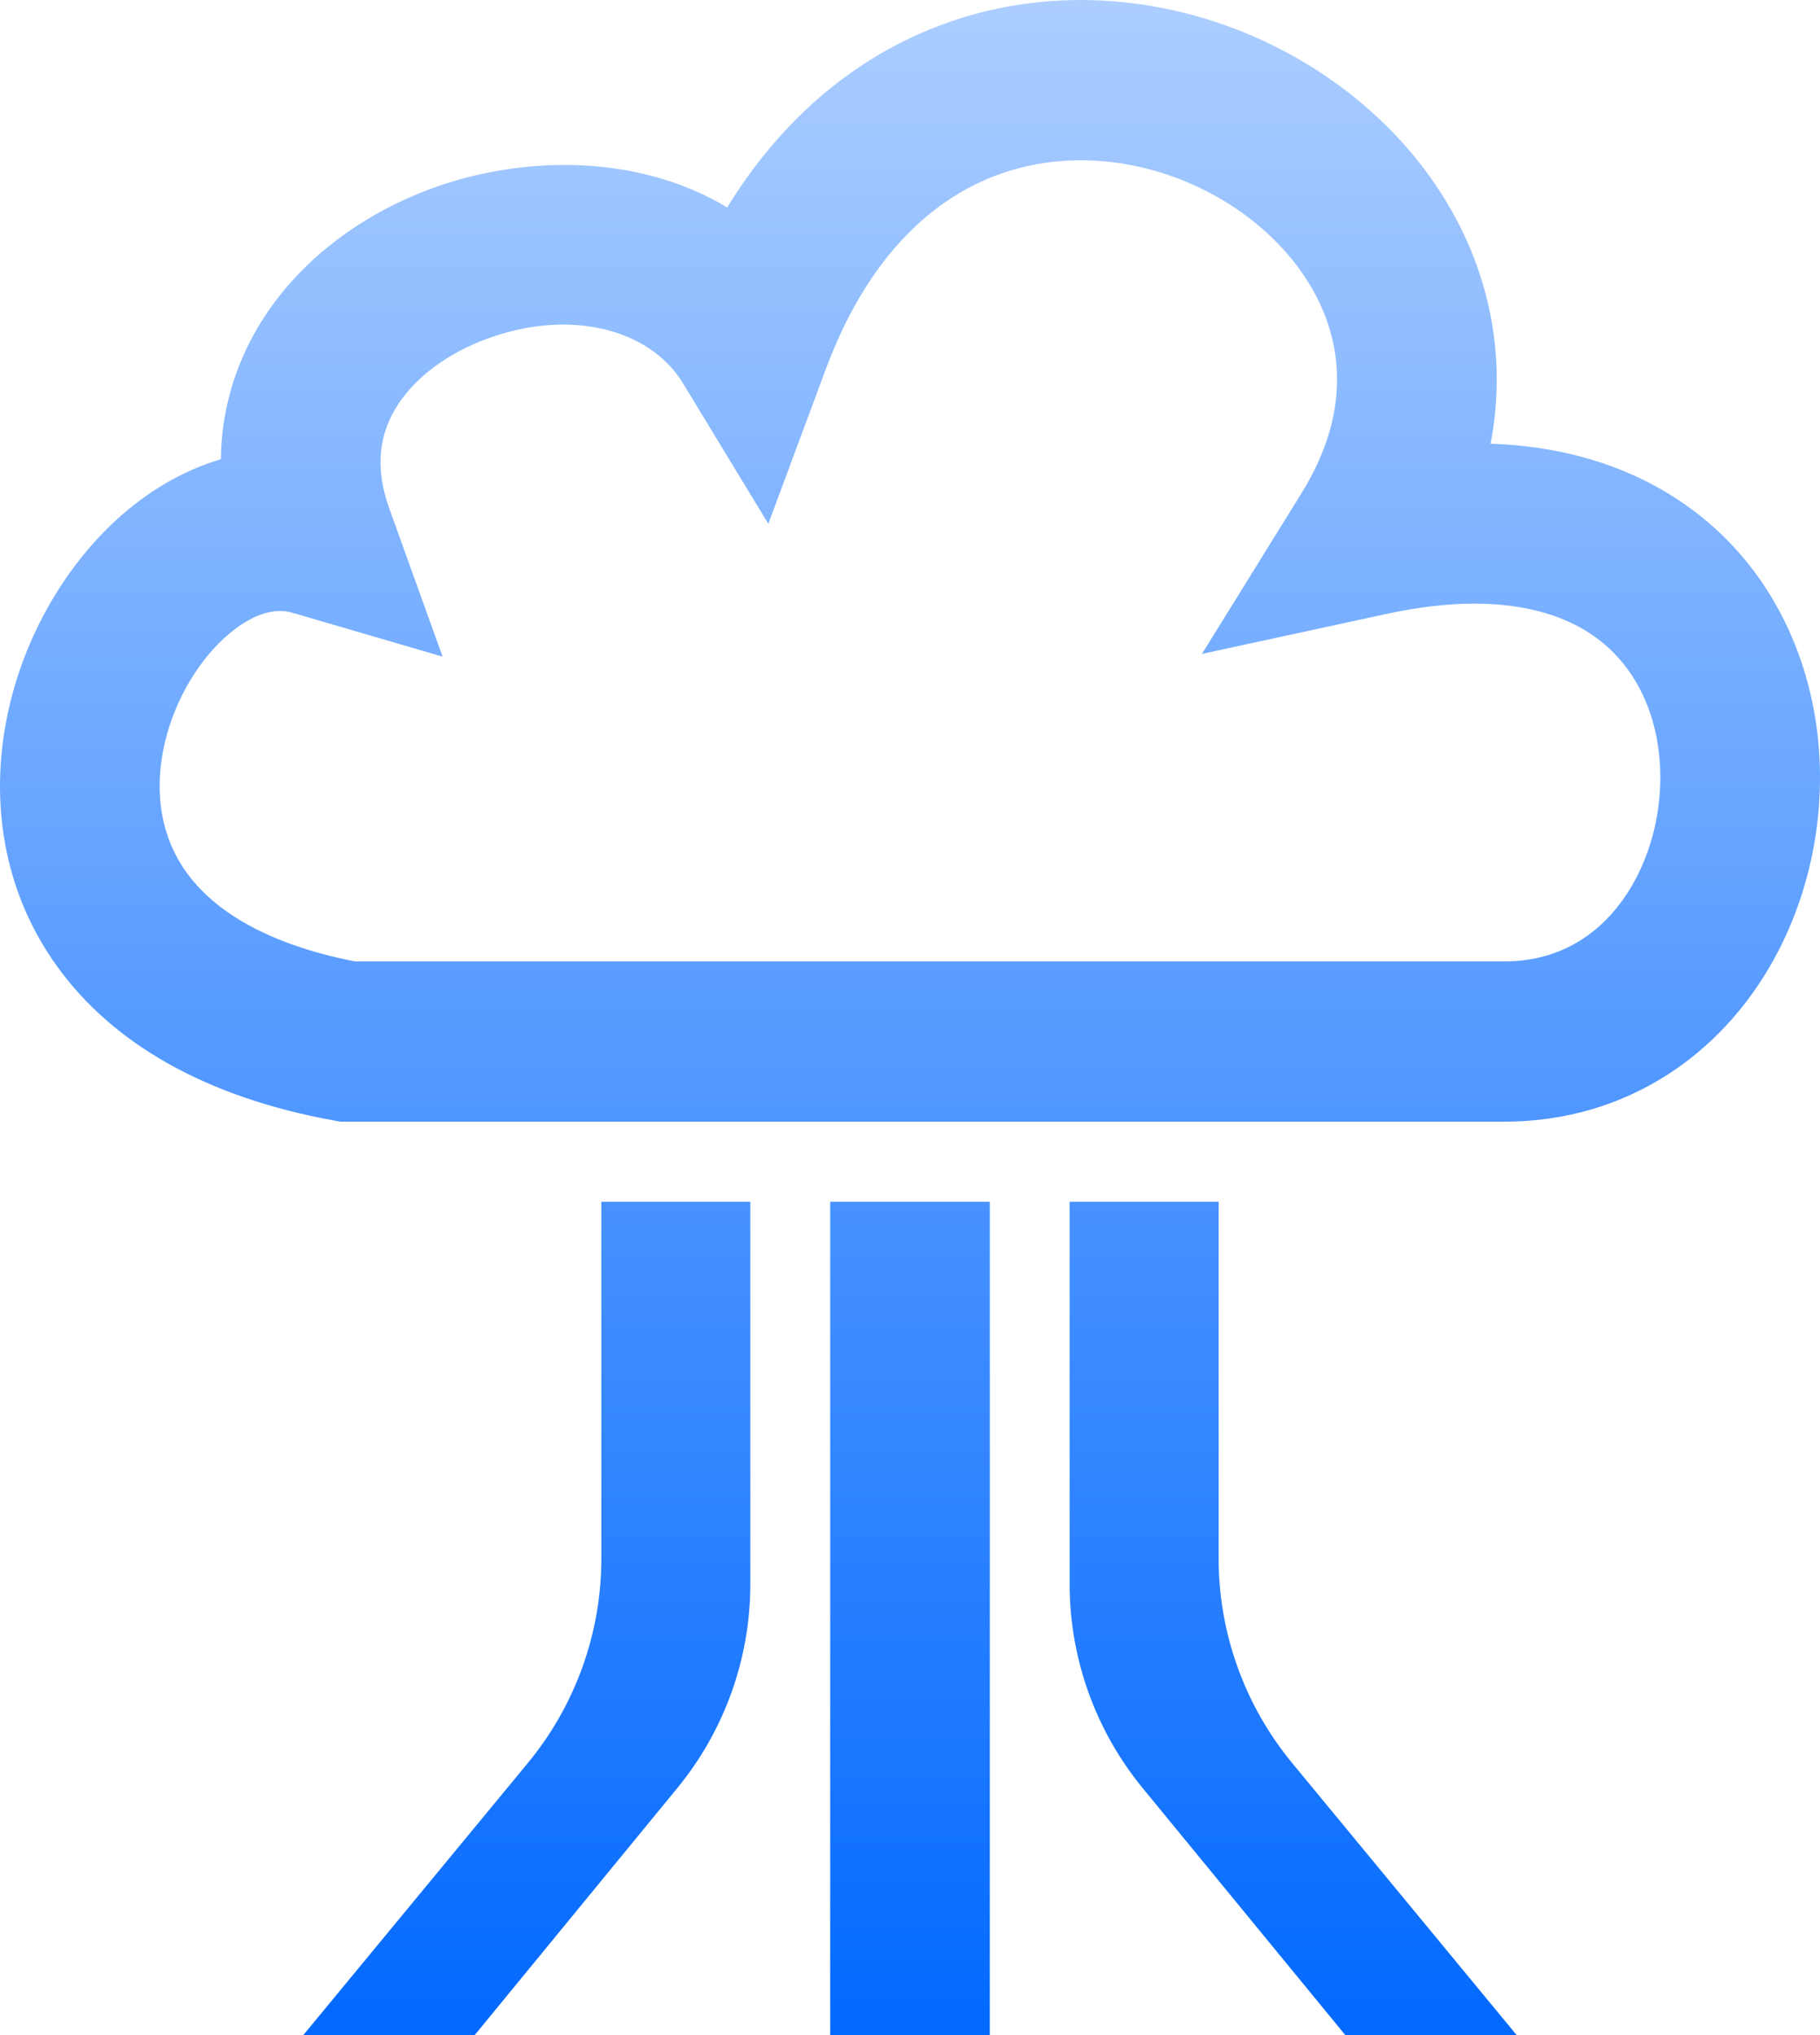 <svg width="34" height="38" viewBox="0 0 34 38" fill="none" xmlns="http://www.w3.org/2000/svg">
<path fill-rule="evenodd" clip-rule="evenodd" d="M27.846 8.285C29.266 8.334 30.491 8.727 31.487 9.426C33.036 10.514 33.808 12.19 33.968 13.847C34.126 15.49 33.698 17.224 32.717 18.578C31.711 19.964 30.119 20.945 28.09 20.945H6.362L6.23 20.921C3.829 20.483 2.098 19.479 1.063 18.039C0.028 16.6 -0.166 14.927 0.119 13.45C0.4 11.992 1.161 10.63 2.191 9.692C2.727 9.204 3.389 8.791 4.126 8.575C4.136 7.689 4.379 6.86 4.809 6.126C5.517 4.921 6.669 4.071 7.892 3.585C9.588 2.911 11.837 2.823 13.585 3.873C14.579 2.255 15.89 1.153 17.374 0.547C19.37 -0.268 21.513 -0.117 23.313 0.635C25.104 1.384 26.665 2.775 27.445 4.594C27.933 5.734 28.093 6.995 27.846 8.285ZM18.498 3.319C17.357 3.785 16.193 4.835 15.426 6.896L14.353 9.78L12.756 7.152C12.132 6.126 10.586 5.733 8.99 6.367C8.245 6.663 7.681 7.13 7.379 7.644C7.103 8.115 6.99 8.711 7.272 9.494L8.268 12.261L5.453 11.439C5.18 11.359 4.739 11.414 4.196 11.908C3.66 12.396 3.21 13.173 3.047 14.018C2.888 14.845 3.016 15.64 3.482 16.288C3.936 16.921 4.851 17.604 6.635 17.953H28.09C29.073 17.953 29.804 17.508 30.305 16.817C30.83 16.093 31.092 15.098 30.999 14.135C30.908 13.185 30.487 12.377 29.776 11.877C29.074 11.384 27.865 11.037 25.894 11.465L22.454 12.21L24.312 9.212C25.129 7.895 25.111 6.724 24.705 5.776C24.275 4.773 23.351 3.892 22.166 3.397C20.99 2.906 19.669 2.841 18.498 3.319Z" fill="url(#paint0_linear_103_1627)"/>
<path fill-rule="evenodd" clip-rule="evenodd" d="M18.491 22.441V38H15.509V22.441H18.491Z" fill="url(#paint1_linear_103_1627)"/>
<path fill-rule="evenodd" clip-rule="evenodd" d="M19.982 22.441H22.766V29.101C22.766 30.495 23.252 31.846 24.14 32.921L28.333 38H25.132L21.344 33.385C20.464 32.311 19.982 30.966 19.982 29.578V22.441Z" fill="url(#paint2_linear_103_1627)"/>
<path fill-rule="evenodd" clip-rule="evenodd" d="M14.017 22.441H11.234V29.101C11.234 30.495 10.748 31.846 9.86 32.921L5.666 38H8.868L12.655 33.385C13.536 32.311 14.017 30.966 14.017 29.578V22.441Z" fill="url(#paint3_linear_103_1627)"/>
<defs>
<linearGradient id="paint0_linear_103_1627" x1="17" y1="0" x2="17" y2="38" gradientUnits="userSpaceOnUse">
<stop stop-color="#ACCEFF"/>
<stop offset="0.501" stop-color="#579BFF"/>
<stop offset="1" stop-color="#0269FF"/>
</linearGradient>
<linearGradient id="paint1_linear_103_1627" x1="17" y1="0" x2="17" y2="38" gradientUnits="userSpaceOnUse">
<stop stop-color="#ACCEFF"/>
<stop offset="0.501" stop-color="#579BFF"/>
<stop offset="1" stop-color="#0269FF"/>
</linearGradient>
<linearGradient id="paint2_linear_103_1627" x1="17" y1="0" x2="17" y2="38" gradientUnits="userSpaceOnUse">
<stop stop-color="#ACCEFF"/>
<stop offset="0.501" stop-color="#579BFF"/>
<stop offset="1" stop-color="#0269FF"/>
</linearGradient>
<linearGradient id="paint3_linear_103_1627" x1="17" y1="0" x2="17" y2="38" gradientUnits="userSpaceOnUse">
<stop stop-color="#ACCEFF"/>
<stop offset="0.501" stop-color="#579BFF"/>
<stop offset="1" stop-color="#0269FF"/>
</linearGradient>
</defs>
</svg>
